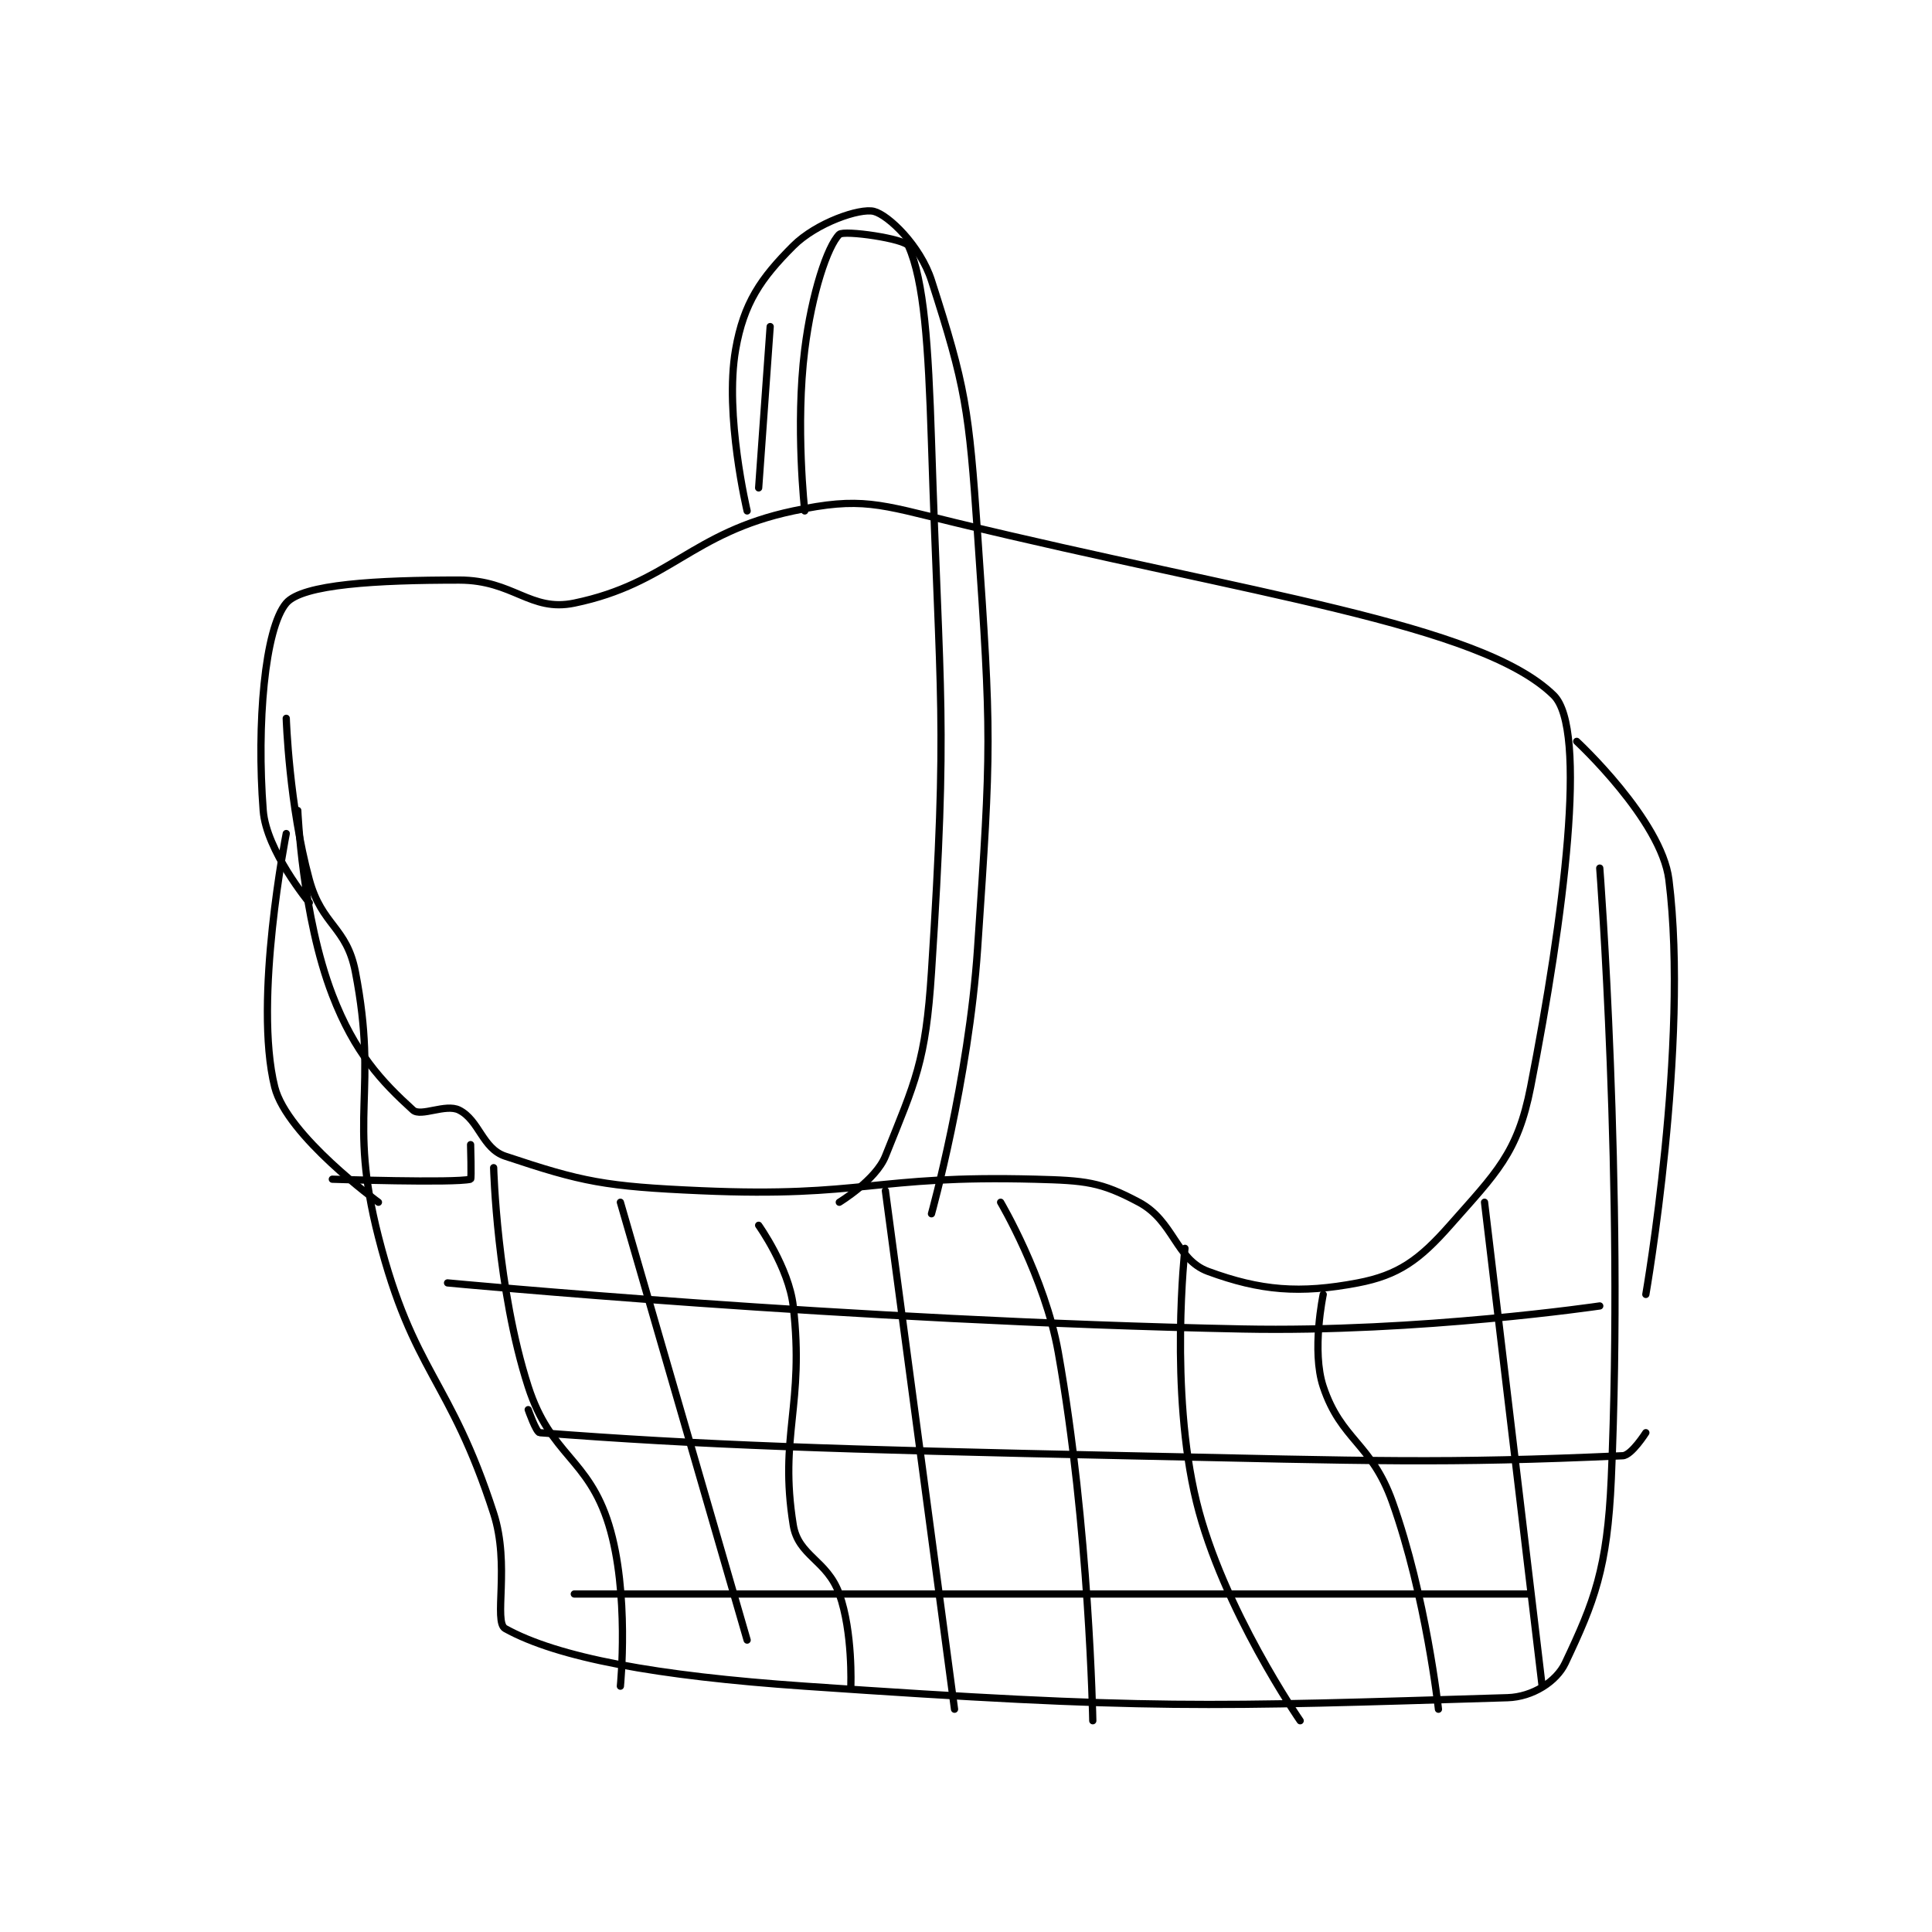 <?xml version="1.0" encoding="utf-8"?>
<!DOCTYPE svg PUBLIC "-//W3C//DTD SVG 1.1//EN" "http://www.w3.org/Graphics/SVG/1.1/DTD/svg11.dtd">
<svg viewBox="0 0 800 800" preserveAspectRatio="xMinYMin meet" xmlns="http://www.w3.org/2000/svg" version="1.1">
<g fill="none" stroke="black" stroke-linecap="round" stroke-linejoin="round" stroke-width="0.629">
<g transform="translate(108.988,87.52) scale(4.771) translate(-219,-113.067)">
<path id="0" d="M222 165.067 C222 165.067 222.377 174.246 225 181.067 C226.941 186.113 229.274 188.588 232 191.067 C232.678 191.683 234.834 190.484 236 191.067 C237.749 191.941 238.014 194.405 240 195.067 C246.702 197.301 248.636 197.703 257 198.067 C271.138 198.681 271.981 196.698 286 197.067 C290.38 197.182 291.67 197.291 295 199.067 C298.043 200.69 298.203 204.036 301 205.067 C305.554 206.744 308.967 207.025 314 206.067 C317.518 205.397 319.343 204.078 322 201.067 C326.005 196.527 327.873 194.828 329 189.067 C331.899 174.247 333.974 157.981 331 155.067 C324.667 148.861 304.703 146.298 279 140.067 C272.42 138.472 270.902 137.815 265 139.067 C256.141 140.946 254.27 145.356 246 147.067 C242.162 147.861 240.734 145.067 236 145.067 C228.899 145.067 222.401 145.419 221 147.067 C219.129 149.268 218.423 157.562 219 165.067 C219.269 168.56 223 173.067 223 173.067 "/>
<path id="1" d="M269 199.067 C269 199.067 272.167 197.149 273 195.067 C275.618 188.523 276.493 186.922 277 179.067 C278.434 156.841 277.724 155.886 277 133.067 C276.731 124.602 276.357 119.119 275 116.067 C274.722 115.441 269.396 114.671 269 115.067 C267.97 116.097 266.612 120.172 266 125.067 C265.174 131.671 266 139.067 266 139.067 "/>
<path id="2" d="M221 157.067 C221 157.067 221.247 164.64 223 171.067 C224.095 175.083 226.238 175.13 227 179.067 C229.031 189.561 226.313 191.544 229 202.067 C232.034 213.951 235.182 214.267 239 226.067 C240.447 230.54 238.965 235.492 240 236.067 C244.543 238.591 253.086 240.176 266 241.067 C295.935 243.131 300.97 242.855 327 242.067 C329.173 242.001 331.243 240.664 332 239.067 C334.522 233.743 335.661 230.861 336 223.067 C337.11 197.545 335 170.067 335 170.067 "/>
<path id="3" d="M237 194.067 C237 194.067 237.088 197.045 237 197.067 C235.588 197.42 225 197.067 225 197.067 "/>
<path id="4" d="M239 196.067 C239 196.067 239.279 206.63 242 215.067 C243.943 221.091 247.209 221.248 249 227.067 C250.81 232.949 250 241.067 250 241.067 "/>
<path id="5" d="M250 199.067 L261 237.067 "/>
<path id="6" d="M262 201.067 C262 201.067 264.615 204.729 265 208.067 C265.996 216.699 263.756 219.294 265 227.067 C265.435 229.783 267.945 230.111 269 233.067 C270.188 236.392 270 241.067 270 241.067 "/>
<path id="7" d="M273 198.067 L279 243.067 "/>
<path id="8" d="M283 199.067 C283 199.067 286.847 205.583 288 212.067 C290.7 227.254 291 244.067 291 244.067 "/>
<path id="9" d="M299 203.067 C299 203.067 297.635 215.37 300 225.067 C302.254 234.306 309 244.067 309 244.067 "/>
<path id="10" d="M311 207.067 C311 207.067 309.965 211.961 311 215.067 C312.553 219.725 315.174 219.955 317 225.067 C319.921 233.246 321 243.067 321 243.067 "/>
<path id="11" d="M325 199.067 L330 241.067 "/>
<path id="12" d="M235 206.067 C235 206.067 269.731 209.381 304 210.067 C319.358 210.374 335 208.067 335 208.067 "/>
<path id="13" d="M242 217.067 C242 217.067 242.685 219.042 243 219.067 C256.96 220.141 268.51 220.524 294 221.067 C315.474 221.524 321.367 221.762 337 221.067 C337.759 221.033 339 219.067 339 219.067 "/>
<path id="14" d="M246 233.067 L329 233.067 "/>
<path id="15" d="M261 139.067 C261 139.067 259.015 130.73 260 125.067 C260.703 121.024 262.194 118.873 265 116.067 C267.004 114.062 270.784 112.763 272 113.067 C273.264 113.383 276.031 116.052 277 119.067 C279.966 128.295 280.248 130.16 281 141.067 C282.216 158.694 282.197 159.413 281 177.067 C280.226 188.478 277 200.067 277 200.067 "/>
<path id="16" d="M262 137.067 L263 123.067 "/>
<path id="17" d="M333 159.067 C333 159.067 340.352 165.883 341 171.067 C342.782 185.323 339 207.067 339 207.067 "/>
<path id="18" d="M221 167.067 C221 167.067 218.125 181.566 220 189.067 C221.056 193.291 229 199.067 229 199.067 "/>
</g>
</g>
</svg>
